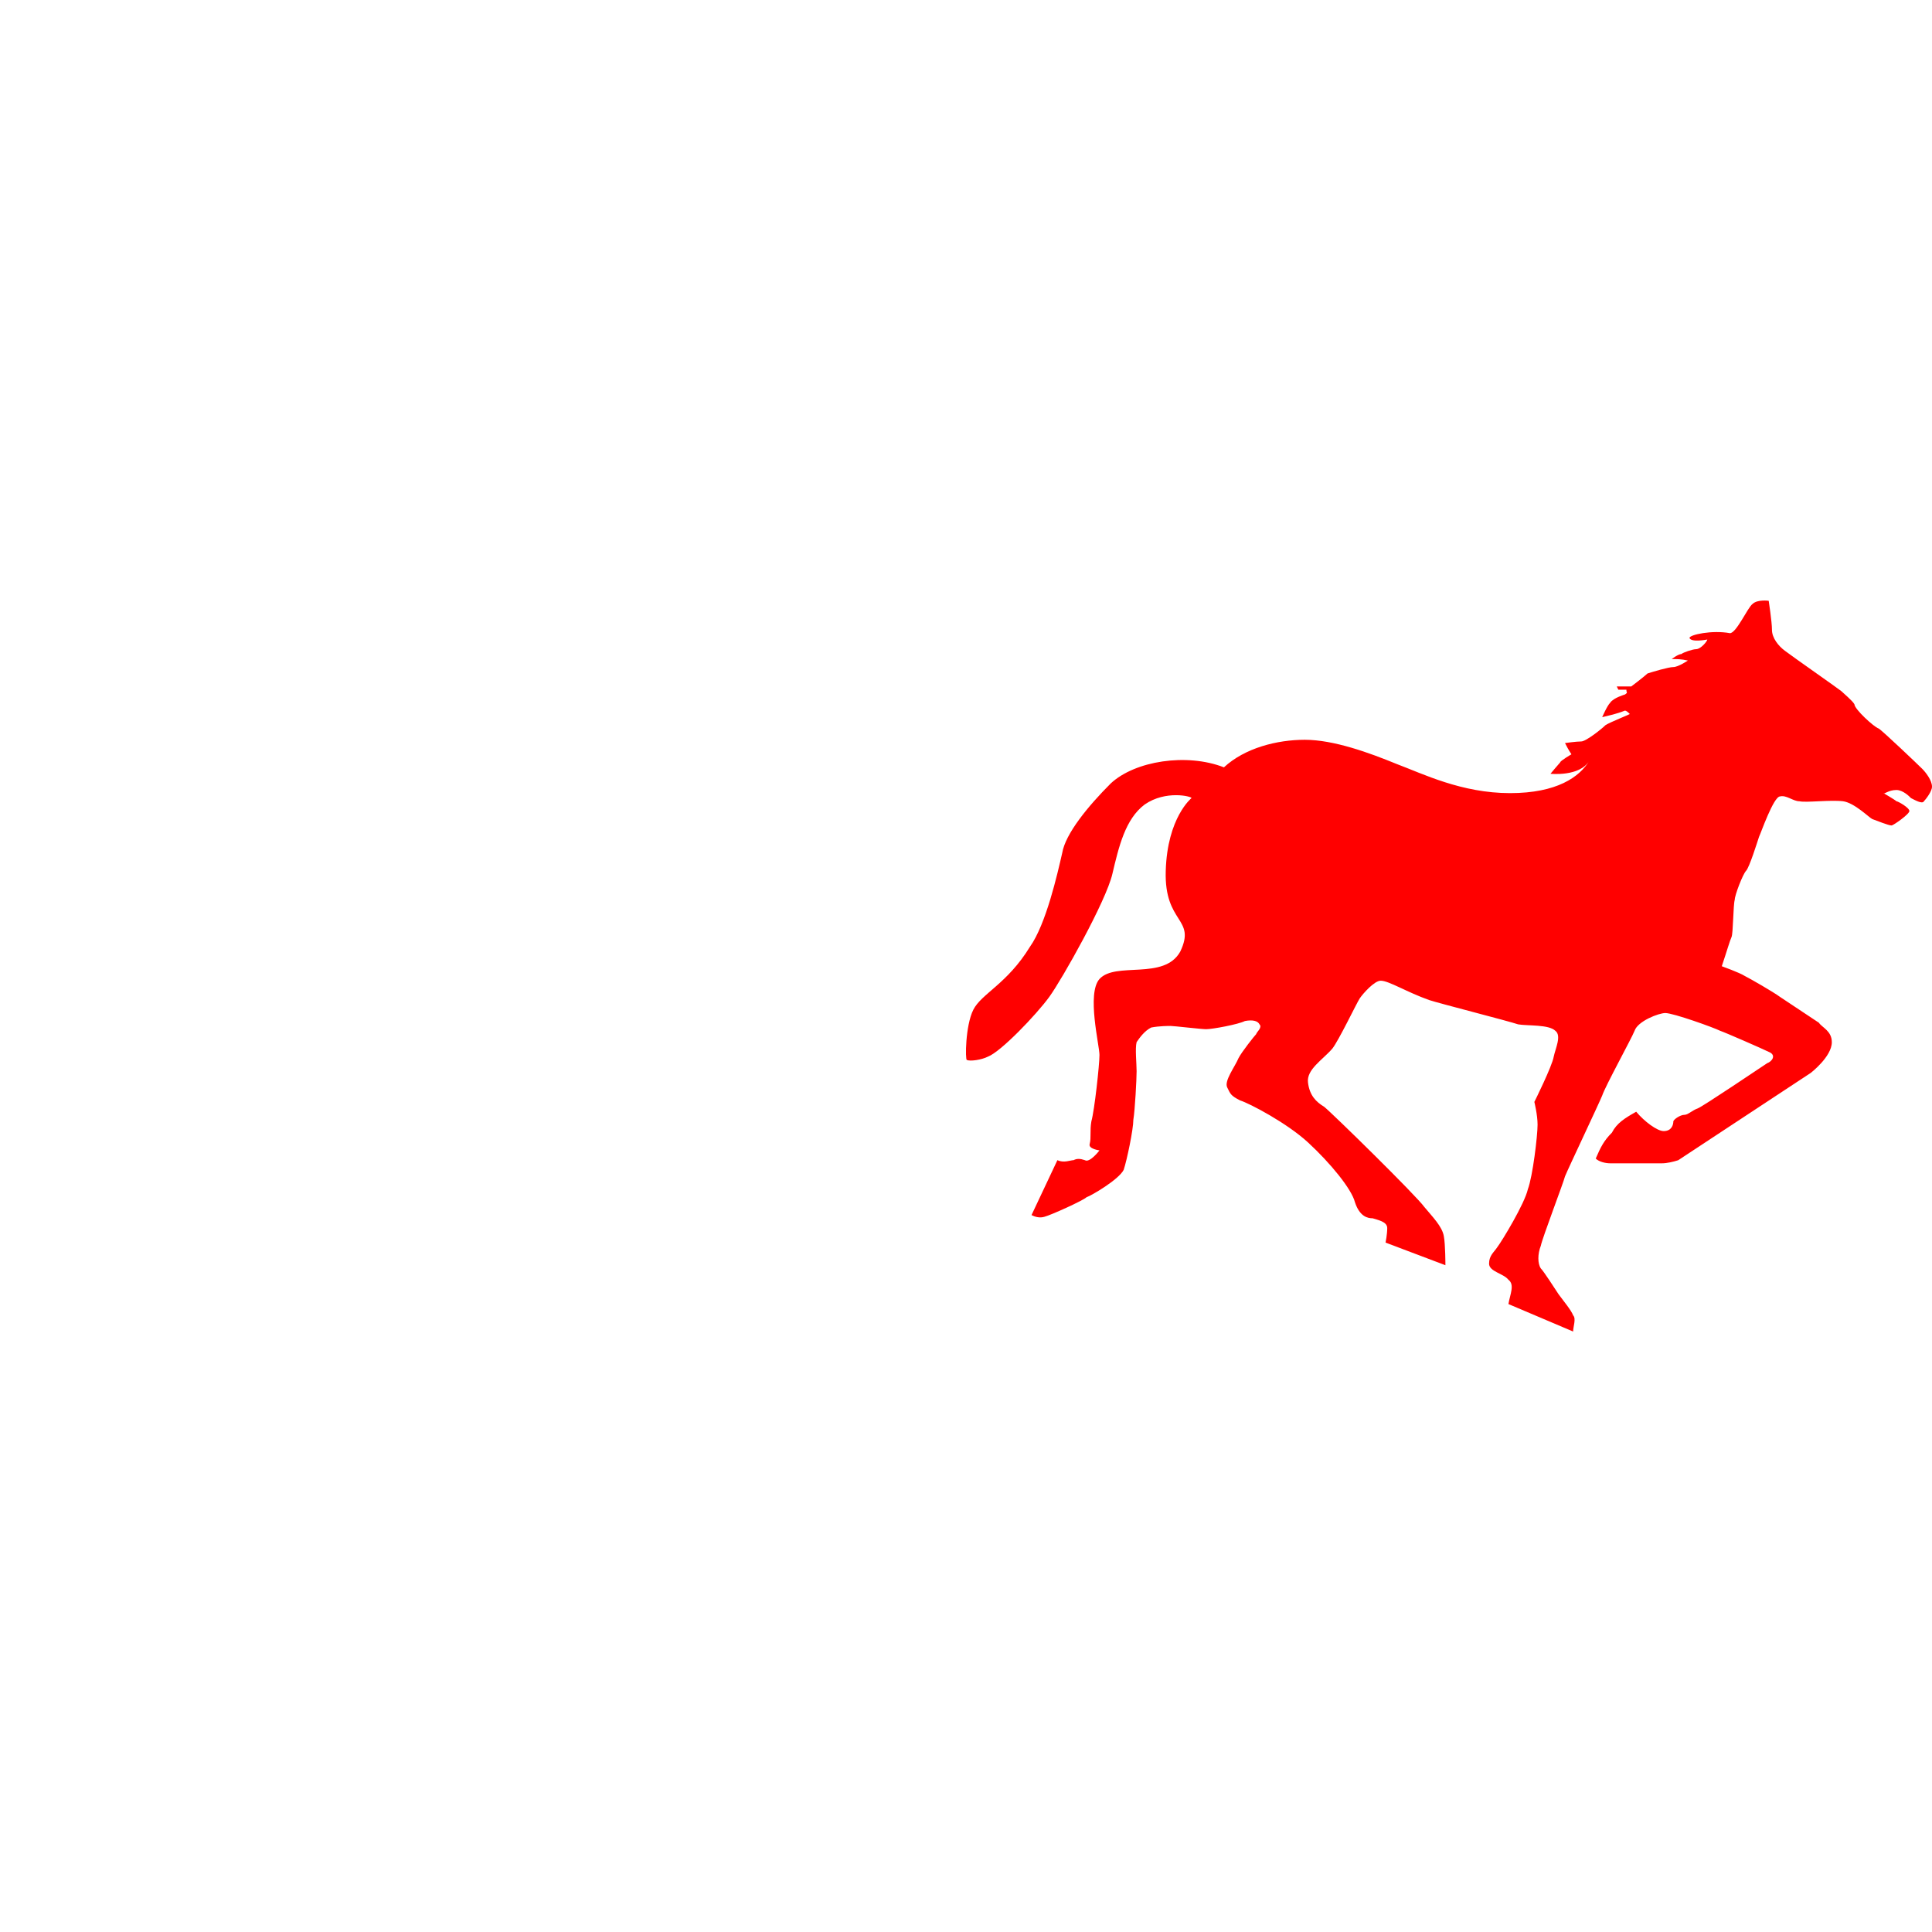 <svg xmlns="http://www.w3.org/2000/svg" version="1.1" x="50" y="100" viewBox="0 0 200 100" width="100"
     enable-background="new 0 0 200 100" xml:space="preserve">
    <g transform="translate(100)">
        <path fill-rule="evenodd" clip-rule="evenodd" fill="#FF0000"
              d="M68.371,21.561c0.168,0.173-0.169,0.337-0.169,0.337   s-1.171,0.337-1.508,0.838c-0.337,0.338-0.834,1.504-0.834,1.504c0.67-0.164,1.508-0.337,2.342-0.675   c0.169,0,0.337,0.174,0.506,0.338c0.164,0-2.014,0.838-2.511,1.166c-0.337,0.347-2.009,1.686-2.51,1.686s-1.677,0.164-1.677,0.164   c0.169,0.337,0.337,0.665,0.665,1.166c0,0-1.166,0.675-1.166,0.839c-0.164,0.173-1.003,1.176-1.003,1.176s3.012,0.327,4.015-1.34   c-1.003,1.667-3.345,3.344-8.201,3.344c-5.021,0-9.034-2.004-11.713-3.007c-2.848-1.166-6.528-2.515-9.541-2.515   c-2.843,0-6.191,0.838-8.365,2.852c-3.85-1.503-9.207-0.674-11.718,1.668c-2.342,2.342-4.684,5.194-5.021,7.19   c-0.501,2.187-1.672,7.371-3.345,9.723c-2.346,3.835-5.021,4.847-5.859,6.514c-0.838,1.677-0.838,5.194-0.674,5.194   c0.337,0.164,1.513,0,2.182-0.338c1.34-0.501,5.017-4.346,6.356-6.187c1.339-1.85,5.864-9.886,6.529-12.72   c0.67-2.843,1.339-5.695,3.349-7.199c2.178-1.504,4.848-0.838,4.848-0.665c0,0-2.506,2.005-2.67,7.527   c-0.173,5.521,3.176,4.856,1.503,8.365c-1.676,3.015-6.692,1.002-8.364,2.842c-1.34,1.513,0,6.861,0,7.863   c0,1.012-0.51,5.695-0.838,6.871c-0.173,1.002,0,1.667-0.173,2.342c-0.164,0.51,1.012,0.665,1.012,0.665s-1.012,1.33-1.513,1.011   c-0.501-0.173-0.834-0.173-1.167,0c-0.337,0-1.002,0.319-1.676,0l-2.68,5.687c0.338,0.173,0.839,0.328,1.34,0.173   c0.674-0.173,4.019-1.686,4.355-2.022c0.501-0.164,3.345-1.832,3.846-2.834c0.337-1.003,1.002-4.191,1.002-5.185   c0.169-1.012,0.337-4.192,0.337-5.021c0-0.838-0.168-2.342,0-3.016c0.338-0.501,0.839-1.176,1.509-1.513   c0.833-0.164,1.836-0.164,2.004-0.164c0.338,0,3.185,0.337,3.682,0.337c0.67,0,3.349-0.501,4.019-0.847   c0.838-0.155,1.335,0,1.508,0.346c0.333,0.328-0.337,0.829-0.337,1.003c-0.164,0.163-1.504,1.84-1.841,2.505   c-0.337,0.839-1.504,2.342-1.166,3.017c0.332,0.665,0.332,0.838,1.335,1.349c1.007,0.318,4.852,2.342,7.029,4.347   c2.342,2.159,4.52,4.838,4.858,6.187c0.496,1.513,1.334,1.668,1.836,1.668c0.506,0.173,1.508,0.337,1.508,1.011   c0,0.666-0.173,1.504-0.173,1.504l6.196,2.343c0,0,0-2.179-0.164-3.008c-0.169-1.003-1.176-2.005-2.015-3.017   c-0.833-1.175-9.53-9.704-10.374-10.378c-0.833-0.502-1.508-1.167-1.672-2.506c-0.173-1.349,1.504-2.342,2.516-3.509   c0.665-0.838,2.506-4.692,2.838-5.202c0.333-0.492,1.508-1.832,2.173-1.832c0.839,0,2.68,1.176,5.025,2.005   c1.003,0.337,8.196,2.169,9.208,2.515c1.002,0.164,3.171,0,3.846,0.665c0.665,0.501,0,1.85-0.169,2.679   c-0.169,1.003-2.005,4.684-2.005,4.684s0.333,1.331,0.333,2.352c0,1.166-0.501,5.349-1.003,6.679   c-0.337,1.513-2.679,5.367-3.185,6.033c-0.332,0.501-0.833,0.839-0.833,1.677c0,0.829,1.503,1.012,2.004,1.668   c0.675,0.51,0.169,1.503,0,2.515l6.697,2.843c0-0.501,0.338-1.34,0-1.677c-0.173-0.492-1.002-1.503-1.503-2.178   c-0.337-0.501-1.508-2.342-1.841-2.679c-0.337-0.492-0.337-1.494,0-2.343c0.164-0.828,2.342-6.516,2.506-7.189   c0.337-0.829,3.518-7.536,3.85-8.365c0.337-1.002,3.012-5.858,3.349-6.697c0.333-1.011,2.511-1.841,3.181-1.841   c0.833,0,5.021,1.504,5.686,1.841c0.501,0.164,4.356,1.85,5.021,2.178c0.839,0.328,0.337,1.003-0.164,1.176   c-0.501,0.328-6.698,4.511-7.199,4.684c-0.501,0.164-1.002,0.656-1.34,0.656c-0.501,0-1.171,0.52-1.171,0.684   c0,0.337-0.164,1.002-1.002,1.002c-0.67,0-2.009-1.002-2.843-2.005c-1.176,0.665-2.01,1.176-2.515,2.169   c-0.834,0.829-1.171,1.513-1.673,2.679c0.338,0.337,1.007,0.492,1.504,0.492h5.357c0.502,0,1.171-0.155,1.677-0.319   c0.501-0.337,13.72-9.039,13.72-9.039s2.182-1.677,2.182-3.18c0-1.176-1.011-1.513-1.339-2.014   c-0.506-0.328-3.518-2.342-4.019-2.67c-0.675-0.501-3.017-1.85-3.682-2.187c-0.506-0.328-2.351-0.993-2.351-0.993   c0.51-1.513,0.843-2.68,1.007-3.017c0.173-0.337,0.173-3.354,0.333-3.854c0-0.492,0.843-2.67,1.175-3.007   c0.337-0.337,1.176-3.016,1.34-3.518c0.173-0.328,1.503-4.182,2.178-4.182c0.665-0.164,1.339,0.501,2.005,0.501   c0.674,0.164,3.18-0.164,4.52,0c1.175,0.164,2.679,1.677,3.016,1.841c0.501,0.173,1.668,0.665,2.005,0.665   c0.169,0,1.841-1.167,1.841-1.495c0-0.346-1.176-1.011-1.34-1.011c-0.164-0.164-1.335-0.839-1.335-0.839   c0,0.174,0.497-0.328,1.335-0.328c0.67,0,1.34,0.666,1.504,0.839c0.337,0.164,1.175,0.665,1.339,0.328   C99.33,32.777,100,31.938,100,31.438c0-0.674-0.67-1.503-1.003-1.841c-0.332-0.337-4.183-4.009-4.52-4.182   c-0.501-0.164-2.506-2.015-2.506-2.506c-0.173-0.347-1.175-1.176-1.339-1.349c-0.174-0.164-5.189-3.672-5.859-4.192   c-0.67-0.492-1.34-1.33-1.34-2.168c0-0.829-0.337-3.007-0.337-3.007s-1.166-0.164-1.672,0.328   c-0.497,0.346-1.672,3.025-2.342,3.025c-1.846-0.346-4.188,0.164-4.188,0.492c0.173,0.501,1.845,0.164,1.845,0.164   c0,0.173-0.67,1.002-1.176,1.002c-0.332,0-1.335,0.337-1.503,0.501c-0.333,0-1.003,0.52-1.003,0.52c0.497,0,1.003,0,1.673,0.154   c0,0-1.003,0.675-1.509,0.675c-0.496,0-2.173,0.501-2.674,0.665c-0.337,0.328-1.677,1.34-1.677,1.34h-1.504l0.164,0.337h0.839   V21.561z">
        <animateTransform attributeName="transform" type="scale" from="1 1" to="-1 1" dur="1s"
                          repeatCount="indefinite"/>

            <animateTransform attributeType="xml"
                              attributeName="transform"
                              type="scale"
                              values="1 1; -1 1; 1 1"
                              keyTimes="0;0.5;1" calcMode="spline"
                              keySplines=".7 0 .3 1;.7 0 .3 1"
                              dur="5s"
                              repeatCount="indefinite"/>

        </path>
    </g>
</svg>
